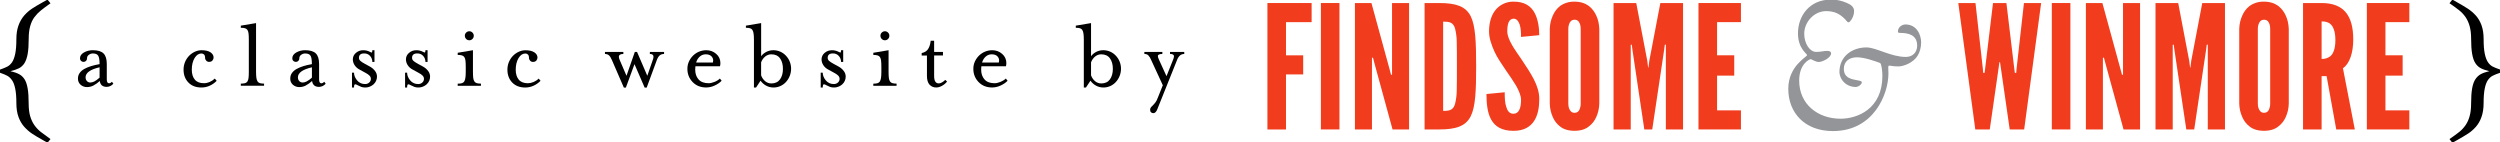 <?xml version="1.0" encoding="utf-8"?>
<!-- Generator: Adobe Illustrator 21.1.0, SVG Export Plug-In . SVG Version: 6.00 Build 0)  -->
<svg version="1.1" id="Layer_1" xmlns="http://www.w3.org/2000/svg" xmlns:xlink="http://www.w3.org/1999/xlink" x="0px" y="0px"
	 width="119.4px" height="6.8px" viewBox="0 0 119.4 6.8" style="enable-background:new 0 0 119.4 6.8;" xml:space="preserve">
<style type="text/css">
	.st0{fill:#F13D1D;}
	.st1{fill:#939598;}
</style>
<path d="M5.281,3.957C5.26,3.97,5.236,3.978,5.211,3.978C5.137,3.978,5.1,3.915,5.1,3.789V3.057c0-0.233-0.052-0.401-0.155-0.504
	S4.672,2.398,4.436,2.398c-0.15-0.003-0.298,0.035-0.429,0.109C3.883,2.58,3.82,2.673,3.82,2.786
	C3.819,2.832,3.837,2.875,3.869,2.908c0.033,0.032,0.076,0.049,0.122,0.048c0.002,0,0.005,0,0.007,0
	c0.091-0.003,0.162-0.079,0.158-0.17c0-0.071,0.028-0.127,0.088-0.169s0.122-0.064,0.187-0.064c0.133,0,0.22,0.038,0.262,0.112
	c0.043,0.074,0.063,0.207,0.063,0.398C4.605,3.089,4.469,3.122,4.349,3.158C4.229,3.195,4.121,3.24,4.026,3.293
	C3.931,3.347,3.857,3.411,3.804,3.487C3.75,3.563,3.723,3.651,3.723,3.751C3.718,3.864,3.765,3.974,3.849,4.047
	c0.086,0.075,0.197,0.115,0.31,0.112c0.101,0,0.201-0.023,0.291-0.068c0.114-0.06,0.22-0.135,0.315-0.223
	c0.027,0.188,0.137,0.281,0.33,0.281c0.123-0.001,0.24-0.057,0.319-0.152L5.347,3.906C5.327,3.925,5.305,3.942,5.281,3.957z
	 M4.756,3.708C4.653,3.798,4.567,3.86,4.502,3.892C4.436,3.924,4.373,3.941,4.315,3.941c-0.061,0.001-0.12-0.023-0.162-0.068
	c-0.044-0.046-0.066-0.106-0.066-0.18c0-0.216,0.224-0.376,0.669-0.48V3.708z"/>
<path d="M10.008,3.918C9.924,3.953,9.833,3.974,9.741,3.974c-0.194,0-0.34-0.056-0.436-0.171S9.16,3.53,9.16,3.33
	c0-0.224,0.045-0.408,0.133-0.556c0.089-0.147,0.198-0.22,0.327-0.22C9.666,2.553,9.711,2.57,9.744,2.602
	c0.034,0.033,0.051,0.086,0.051,0.16c0,0.052,0.019,0.096,0.056,0.135s0.082,0.058,0.133,0.058c0.074,0,0.129-0.023,0.164-0.067
	c0.036-0.043,0.053-0.091,0.053-0.143c0-0.097-0.049-0.179-0.148-0.247c-0.097-0.066-0.242-0.1-0.433-0.1
	C9.518,2.4,9.416,2.422,9.322,2.464C9.221,2.507,9.128,2.571,9.043,2.653C8.864,2.832,8.764,3.076,8.767,3.329
	c0,0.249,0.077,0.452,0.23,0.611C9.15,4.099,9.358,4.179,9.62,4.179c0.136,0,0.27-0.028,0.393-0.084
	c0.126-0.056,0.239-0.136,0.335-0.235L10.26,3.751C10.187,3.822,10.102,3.878,10.008,3.918z"/>
<line x1="11.502" y1="4.096" x2="11.502" y2="4.095"/>
<path d="M12.302,3.892c-0.03-0.051-0.049-0.109-0.056-0.168c-0.012-0.072-0.017-0.172-0.017-0.298V1.103l-0.728,0.122v0.102
	c0.087,0,0.154,0.007,0.204,0.022c0.049,0.015,0.086,0.042,0.112,0.08c0.03,0.051,0.048,0.107,0.053,0.165
	c0.01,0.071,0.014,0.171,0.014,0.3v1.533c0,0.129-0.004,0.229-0.014,0.3c-0.005,0.058-0.024,0.115-0.053,0.165
	c-0.027,0.039-0.066,0.068-0.112,0.08c-0.067,0.016-0.135,0.024-0.204,0.022v0.101h1.111V3.993
	c-0.067,0.002-0.134-0.005-0.199-0.022C12.368,3.959,12.329,3.931,12.302,3.892z"/>
<path d="M15.421,3.957C15.4,3.97,15.376,3.978,15.351,3.98c-0.074,0-0.111-0.063-0.111-0.189V3.057c0-0.233-0.052-0.401-0.155-0.504
	s-0.273-0.155-0.509-0.155c-0.15-0.003-0.298,0.035-0.429,0.109C14.023,2.58,13.96,2.673,13.96,2.786
	c-0.001,0.046,0.016,0.09,0.049,0.122s0.076,0.049,0.122,0.048c0.044,0.001,0.086-0.017,0.117-0.048
	c0.032-0.033,0.048-0.073,0.048-0.122c0-0.071,0.028-0.126,0.088-0.169s0.122-0.063,0.187-0.063c0.133,0,0.22,0.038,0.262,0.112
	c0.043,0.074,0.063,0.207,0.063,0.398c-0.152,0.025-0.288,0.058-0.407,0.094c-0.12,0.038-0.228,0.083-0.323,0.136
	s-0.169,0.118-0.223,0.194s-0.08,0.164-0.08,0.265c-0.005,0.112,0.042,0.221,0.126,0.295c0.086,0.075,0.197,0.115,0.31,0.112
	c0.101,0,0.201-0.024,0.291-0.068c0.114-0.06,0.22-0.135,0.315-0.223c0.027,0.188,0.137,0.281,0.33,0.281
	c0.123-0.001,0.24-0.057,0.319-0.152l-0.068-0.092C15.467,3.925,15.445,3.942,15.421,3.957z M14.897,3.708
	c-0.077,0.072-0.162,0.134-0.255,0.184c-0.065,0.032-0.128,0.049-0.186,0.049c-0.061,0.001-0.12-0.023-0.162-0.068
	c-0.044-0.045-0.066-0.105-0.066-0.179c0-0.216,0.223-0.376,0.669-0.48V3.708z"/>
<path d="M17.673,3.183L17.44,3.057c-0.113-0.062-0.19-0.113-0.233-0.153s-0.063-0.088-0.063-0.143c0-0.139,0.083-0.209,0.247-0.209
	c0.109-0.005,0.214,0.04,0.286,0.121c0.07,0.079,0.108,0.181,0.106,0.286h0.102V2.398h-0.102c0,0.075-0.012,0.112-0.034,0.112
	c-0.01,0-0.031-0.008-0.063-0.024c-0.103-0.059-0.221-0.089-0.34-0.087c-0.127-0.002-0.251,0.043-0.347,0.126
	c-0.098,0.083-0.148,0.189-0.148,0.315c0.002,0.094,0.03,0.185,0.08,0.265c0.06,0.095,0.145,0.171,0.245,0.22l0.265,0.145
	c0.09,0.046,0.158,0.092,0.204,0.139s0.068,0.099,0.068,0.158c0,0.068-0.026,0.126-0.078,0.174
	c-0.052,0.048-0.116,0.073-0.194,0.073c-0.15,0.006-0.294-0.06-0.388-0.177c-0.097-0.118-0.145-0.24-0.145-0.365h-0.097v0.708h0.097
	c0-0.103,0.019-0.155,0.058-0.155c0.043,0.008,0.084,0.024,0.121,0.048c0.055,0.029,0.112,0.055,0.17,0.078
	c0.2,0.065,0.42,0.02,0.579-0.119c0.11-0.096,0.172-0.236,0.169-0.381c-0.002-0.091-0.032-0.179-0.087-0.252
	C17.854,3.309,17.77,3.237,17.673,3.183z"/>
<path d="M20.209,3.183l-0.233-0.126c-0.113-0.062-0.19-0.113-0.233-0.153S19.68,2.816,19.68,2.761c0-0.139,0.083-0.209,0.247-0.209
	c0.109-0.005,0.214,0.04,0.286,0.121c0.07,0.079,0.108,0.181,0.106,0.286h0.102V2.398h-0.102c0,0.075-0.012,0.112-0.034,0.112
	c-0.01,0-0.031-0.008-0.063-0.024c-0.103-0.059-0.221-0.089-0.34-0.087c-0.127-0.002-0.251,0.043-0.347,0.126
	c-0.098,0.083-0.148,0.189-0.148,0.315c0.002,0.094,0.03,0.185,0.08,0.265c0.06,0.095,0.145,0.171,0.245,0.22l0.265,0.145
	c0.09,0.046,0.158,0.092,0.204,0.139s0.068,0.099,0.068,0.158c0,0.068-0.026,0.126-0.078,0.174
	c-0.052,0.048-0.116,0.073-0.194,0.073c-0.15,0.006-0.294-0.06-0.388-0.177c-0.097-0.118-0.145-0.24-0.145-0.365h-0.097v0.708h0.097
	c0-0.103,0.019-0.155,0.058-0.155c0.043,0.008,0.084,0.024,0.121,0.048c0.055,0.029,0.112,0.055,0.17,0.078
	c0.2,0.065,0.42,0.02,0.579-0.119c0.11-0.095,0.172-0.235,0.169-0.381c-0.002-0.091-0.032-0.179-0.087-0.252
	C20.39,3.309,20.306,3.237,20.209,3.183z"/>
<line x1="21.861" y1="4.096" x2="21.861" y2="4.095"/>
<path d="M22.658,3.892c-0.031-0.05-0.05-0.107-0.056-0.165c-0.009-0.071-0.014-0.171-0.014-0.3V2.398L21.86,2.52v0.103
	c0.084,0,0.15,0.008,0.199,0.022c0.048,0.014,0.087,0.04,0.114,0.078c0.032,0.049,0.051,0.106,0.056,0.164
	c0.01,0.073,0.015,0.172,0.015,0.298v0.243c0,0.126-0.006,0.225-0.018,0.298c-0.012,0.073-0.03,0.128-0.056,0.168
	c-0.026,0.039-0.063,0.066-0.112,0.08c-0.048,0.014-0.114,0.022-0.199,0.022v0.101h1.111V3.993
	c-0.068,0.003-0.135-0.005-0.201-0.022C22.725,3.958,22.686,3.93,22.658,3.892z"/>
<path d="M22.414,1.924c0.058,0,0.109-0.022,0.15-0.063s0.064-0.097,0.063-0.155c0-0.058-0.022-0.108-0.063-0.15
	c-0.042-0.043-0.092-0.063-0.15-0.063s-0.108,0.022-0.15,0.063c-0.043,0.042-0.063,0.092-0.063,0.15
	c0,0.062,0.022,0.113,0.063,0.155C22.305,1.903,22.355,1.924,22.414,1.924z"/>
<path d="M25.479,3.918c-0.084,0.036-0.175,0.056-0.267,0.058c-0.194,0-0.34-0.057-0.436-0.172s-0.145-0.273-0.145-0.473
	c0-0.224,0.045-0.408,0.134-0.556c0.089-0.147,0.198-0.22,0.325-0.22c0.046-0.001,0.09,0.016,0.123,0.048
	c0.034,0.033,0.051,0.086,0.051,0.16c0,0.052,0.019,0.097,0.056,0.136s0.082,0.058,0.133,0.058c0.074,0,0.129-0.023,0.164-0.066
	s0.053-0.091,0.053-0.143c0-0.097-0.049-0.179-0.148-0.247C25.424,2.434,25.278,2.4,25.087,2.4
	c-0.103,0.002-0.204,0.024-0.298,0.066c-0.104,0.045-0.198,0.11-0.279,0.189c-0.179,0.179-0.279,0.423-0.276,0.676
	c0,0.249,0.077,0.452,0.23,0.611c0.154,0.159,0.361,0.238,0.623,0.238c0.136,0,0.27-0.029,0.393-0.085
	c0.126-0.056,0.239-0.136,0.335-0.235l-0.087-0.107C25.658,3.823,25.572,3.879,25.479,3.918z"/>
<path d="M31.037,2.577c0.116,0,0.174,0.046,0.174,0.136c-0.003,0.052-0.015,0.102-0.034,0.15L30.915,3.62l-0.49-1.14h-0.106
	l-0.398,1.14l-0.325-0.757c-0.026-0.058-0.039-0.108-0.039-0.15c0-0.09,0.072-0.136,0.214-0.136V2.481h-0.878v0.096
	c0.074,0,0.137,0.021,0.187,0.063c0.05,0.043,0.098,0.117,0.143,0.224l0.572,1.319h0.097l0.411-1.119l0.486,1.12h0.097l0.485-1.319
	c0.039-0.104,0.085-0.177,0.139-0.221c0.053-0.044,0.122-0.066,0.206-0.066V2.481h-0.678L31.037,2.577L31.037,2.577z"/>
<path d="M34.123,3.912c-0.105,0.042-0.197,0.063-0.275,0.063c-0.213,0-0.374-0.059-0.482-0.179
	c-0.108-0.119-0.163-0.278-0.163-0.475c0-0.052,0.003-0.104,0.01-0.156h1.174c0.013-0.052,0.019-0.105,0.019-0.16
	c0.001-0.166-0.072-0.323-0.199-0.43c-0.132-0.118-0.292-0.177-0.48-0.177c-0.232,0.002-0.454,0.092-0.621,0.253
	c-0.083,0.081-0.151,0.176-0.201,0.284c-0.05,0.108-0.075,0.225-0.075,0.351c0,0.25,0.083,0.46,0.25,0.633
	c0.167,0.173,0.382,0.259,0.648,0.259c0.139-0.001,0.276-0.033,0.402-0.092c0.136-0.061,0.248-0.138,0.335-0.228l-0.082-0.107
	C34.315,3.817,34.229,3.87,34.123,3.912z M33.422,2.701c0.077-0.069,0.177-0.108,0.281-0.107c0.12,0,0.209,0.03,0.27,0.089
	c0.057,0.054,0.089,0.128,0.089,0.206c0,0.033-0.005,0.065-0.014,0.097v0.001h-0.8C33.277,2.876,33.338,2.777,33.422,2.701z"/>
<path d="M36.944,2.398c-0.231-0.004-0.451,0.102-0.592,0.286V1.103l-0.728,0.122v0.102c0.083,0,0.15,0.007,0.199,0.022
	s0.085,0.042,0.111,0.08c0.03,0.052,0.049,0.109,0.056,0.168c0.012,0.073,0.018,0.172,0.018,0.298v2.284h0.102l0.214-0.325
	c0.071,0.1,0.161,0.18,0.269,0.238c0.108,0.058,0.225,0.087,0.351,0.087c0.225,0,0.44-0.095,0.592-0.261
	c0.158-0.172,0.246-0.397,0.247-0.631c0.002-0.234-0.087-0.459-0.247-0.628C37.382,2.494,37.168,2.4,36.944,2.398z M37.253,3.791
	c-0.093,0.129-0.231,0.194-0.412,0.194c-0.11,0-0.208-0.035-0.294-0.104c-0.09-0.075-0.157-0.173-0.196-0.284v-0.62
	c0.039-0.109,0.107-0.205,0.196-0.279c0.083-0.068,0.187-0.105,0.294-0.104c0.181,0,0.319,0.063,0.412,0.191
	c0.094,0.129,0.14,0.295,0.14,0.502C37.394,3.494,37.347,3.661,37.253,3.791z"/>
<path d="M40.059,3.183l-0.233-0.126c-0.113-0.062-0.19-0.113-0.233-0.153s-0.063-0.088-0.063-0.143c0-0.139,0.083-0.209,0.247-0.209
	c0.109-0.005,0.214,0.04,0.286,0.121c0.07,0.079,0.108,0.181,0.106,0.286h0.102V2.398h-0.102c0,0.075-0.012,0.112-0.034,0.112
	c-0.01,0-0.031-0.008-0.063-0.024c-0.103-0.059-0.221-0.089-0.34-0.087c-0.127-0.002-0.251,0.043-0.347,0.126
	c-0.098,0.083-0.148,0.189-0.148,0.315c0.002,0.094,0.03,0.185,0.08,0.265c0.06,0.095,0.145,0.171,0.245,0.22l0.265,0.145
	c0.09,0.046,0.158,0.092,0.204,0.139c0.046,0.047,0.068,0.099,0.068,0.158c0,0.068-0.026,0.126-0.078,0.174
	c-0.052,0.048-0.116,0.073-0.194,0.073c-0.15,0.006-0.294-0.06-0.388-0.177c-0.097-0.118-0.145-0.24-0.145-0.365h-0.097v0.708h0.097
	c0-0.103,0.019-0.155,0.058-0.155c0.043,0.008,0.084,0.024,0.121,0.048c0.055,0.029,0.112,0.055,0.17,0.078
	c0.2,0.065,0.421,0.02,0.579-0.119c0.11-0.096,0.172-0.236,0.169-0.381c-0.002-0.091-0.032-0.179-0.087-0.252
	C40.239,3.309,40.155,3.237,40.059,3.183z"/>
<line x1="41.71" y1="4.096" x2="41.71" y2="4.095"/>
<path d="M42.508,3.892c-0.031-0.05-0.05-0.107-0.056-0.165c-0.009-0.071-0.014-0.171-0.014-0.3V2.398L41.71,2.52v0.103
	c0.084,0,0.15,0.008,0.199,0.022c0.048,0.014,0.087,0.04,0.114,0.078c0.032,0.049,0.051,0.106,0.056,0.164
	c0.01,0.073,0.015,0.172,0.015,0.298v0.243c0,0.126-0.006,0.225-0.018,0.298c-0.012,0.073-0.03,0.128-0.056,0.168
	c-0.026,0.039-0.063,0.066-0.112,0.08c-0.048,0.014-0.114,0.022-0.199,0.022v0.101h1.111V3.993
	c-0.068,0.003-0.135-0.005-0.201-0.022C42.574,3.958,42.535,3.93,42.508,3.892z"/>
<path d="M42.263,1.924c0.058,0,0.108-0.022,0.15-0.063c0.041-0.041,0.064-0.097,0.063-0.155c0-0.058-0.022-0.108-0.063-0.15
	c-0.042-0.043-0.092-0.063-0.15-0.063s-0.108,0.022-0.15,0.063c-0.043,0.042-0.063,0.092-0.063,0.15
	c0,0.062,0.022,0.113,0.063,0.155C42.155,1.903,42.205,1.924,42.263,1.924z"/>
<path d="M44.833,3.983c-0.146,0-0.219-0.118-0.219-0.354v-0.98h0.422v-0.17h-0.422V1.947h-0.164c-0.019,0.169-0.062,0.3-0.126,0.398
	c-0.064,0.098-0.166,0.16-0.305,0.189v0.117h0.252v0.979c0,0.184,0.041,0.322,0.122,0.412c0.084,0.092,0.205,0.142,0.33,0.136
	c0.081,0,0.169-0.026,0.265-0.078c0.094-0.051,0.175-0.119,0.243-0.203l-0.083-0.083C45.029,3.928,44.923,3.983,44.833,3.983z"/>
<path d="M47.78,3.912c-0.105,0.042-0.197,0.063-0.275,0.063c-0.213,0-0.374-0.059-0.482-0.179c-0.108-0.119-0.163-0.278-0.163-0.475
	c0-0.052,0.003-0.104,0.01-0.156h1.174c0.013-0.052,0.019-0.105,0.019-0.16c0.001-0.166-0.072-0.323-0.199-0.43
	c-0.132-0.118-0.292-0.177-0.48-0.177c-0.232,0.002-0.454,0.092-0.621,0.253c-0.083,0.081-0.151,0.176-0.201,0.284
	c-0.05,0.108-0.075,0.225-0.075,0.351c0,0.25,0.083,0.46,0.25,0.633c0.167,0.173,0.382,0.259,0.648,0.259
	c0.139-0.001,0.276-0.033,0.402-0.092c0.136-0.061,0.248-0.138,0.335-0.228l-0.083-0.107C47.971,3.817,47.885,3.87,47.78,3.912z
	 M47.079,2.701c0.077-0.069,0.177-0.108,0.281-0.107c0.12,0,0.209,0.03,0.269,0.089c0.057,0.054,0.089,0.128,0.089,0.206
	c0,0.033-0.005,0.065-0.014,0.097v0.001h-0.8C46.934,2.876,46.994,2.777,47.079,2.701z"/>
<path d="M52.7,2.398c-0.231-0.004-0.451,0.102-0.592,0.286V1.103L51.38,1.225v0.102c0.083,0,0.15,0.007,0.199,0.022
	c0.048,0.015,0.085,0.042,0.11,0.08c0.03,0.052,0.049,0.109,0.056,0.168c0.012,0.073,0.018,0.172,0.018,0.298v2.284h0.102
	l0.215-0.325c0.071,0.1,0.161,0.18,0.269,0.238c0.108,0.058,0.225,0.087,0.351,0.087c0.225,0,0.44-0.095,0.592-0.261
	c0.158-0.172,0.246-0.397,0.247-0.631c0.002-0.234-0.087-0.459-0.247-0.628C53.139,2.494,52.925,2.4,52.7,2.398z M53.01,3.791
	c-0.093,0.129-0.231,0.194-0.412,0.194c-0.11,0-0.208-0.035-0.294-0.104c-0.09-0.075-0.157-0.173-0.196-0.284v-0.62
	c0.04-0.109,0.107-0.205,0.196-0.279c0.083-0.068,0.187-0.105,0.294-0.104c0.181,0,0.319,0.063,0.412,0.191
	c0.093,0.129,0.14,0.295,0.14,0.502C53.15,3.494,53.103,3.661,53.01,3.791z"/>
<path d="M55.881,2.577c0.127,0,0.189,0.038,0.189,0.112c-0.006,0.061-0.022,0.12-0.048,0.174l-0.31,0.776l-0.354-0.776
	c-0.039-0.081-0.058-0.142-0.058-0.184c0-0.068,0.071-0.102,0.214-0.102V2.481h-0.859v0.096c0.067-0.003,0.133,0.018,0.184,0.061
	c0.061,0.066,0.109,0.142,0.14,0.226l0.557,1.207l-0.243,0.607c-0.033,0.088-0.068,0.157-0.107,0.209
	c-0.038,0.052-0.085,0.105-0.14,0.16c-0.034,0.029-0.064,0.063-0.09,0.099c-0.018,0.03-0.027,0.064-0.026,0.099
	c0,0.055,0.016,0.096,0.048,0.122c0.032,0.025,0.071,0.039,0.112,0.038c0.035,0,0.069-0.017,0.102-0.051
	c0.034-0.037,0.061-0.081,0.078-0.128l0.946-2.361c0.029-0.085,0.079-0.161,0.145-0.221c0.056-0.045,0.127-0.068,0.199-0.066V2.481
	H55.88C55.88,2.481,55.88,2.577,55.881,2.577z"/>
<polygon class="st0" points="60.532,6.184 61.419,6.184 61.419,3.554 62.24,3.554 62.24,2.643 61.419,2.643 61.419,1.058 
	62.643,1.058 62.643,0.145 60.532,0.145 "/>
<rect x="63.086" y="0.145" class="st0" width="0.887" height="6.037"/>
<polygon class="st0" points="66.484,3.57 66.435,3.57 66.362,3.291 65.5,0.145 64.711,0.145 64.711,6.182 65.525,6.182 
	65.525,2.757 65.575,2.757 65.647,3.036 66.508,6.182 67.297,6.182 67.297,0.145 66.484,0.145 "/>
<line class="st0" x1="68.037" y1="6.184" x2="68.037" y2="6.182"/>
<path class="st0" d="M68.736,0.145h-0.698v6.037h0.698c0.821,0,1.265-0.164,1.503-0.624c0.23-0.459,0.262-1.207,0.262-2.39
	c0-1.182-0.033-1.938-0.262-2.398C70.001,0.309,69.557,0.145,68.736,0.145z M69.574,4.328c-0.002,0.216-0.029,0.431-0.083,0.64
	c-0.09,0.295-0.262,0.328-0.567,0.328V1.033c0.304,0,0.476,0.033,0.567,0.32c0.053,0.209,0.081,0.424,0.083,0.64
	c0.008,0.287,0.008,0.673,0.008,1.166C69.582,3.653,69.582,4.04,69.574,4.328z"/>
<path class="st0" d="M72.686,2.864C72.514,2.61,72.34,2.371,72.21,2.141c-0.131-0.231-0.222-0.443-0.222-0.649
	c0-0.353,0.075-0.592,0.304-0.6c0.139,0,0.23,0.115,0.287,0.279c0.058,0.173,0.066,0.395,0.066,0.592l0.869-0.082
	c0-0.337-0.049-0.74-0.222-1.068c-0.172-0.32-0.484-0.542-1.018-0.534c-0.356-0.003-0.691,0.169-0.895,0.46
	c-0.189,0.27-0.262,0.624-0.262,0.952c0,0.165,0.025,0.328,0.074,0.485c0.098,0.332,0.244,0.648,0.435,0.937
	c0.197,0.303,0.386,0.583,0.559,0.829c0.081,0.123,0.156,0.245,0.23,0.361c0.131,0.238,0.23,0.468,0.23,0.665
	c0,0.386-0.098,0.665-0.361,0.665c-0.189,0-0.287-0.131-0.345-0.328c-0.066-0.189-0.074-0.443-0.074-0.698l-0.871,0.084
	c0,0.452,0.041,0.888,0.222,1.216s0.501,0.542,1.068,0.542c0.484,0,0.788-0.181,0.977-0.46c0.189-0.279,0.255-0.657,0.255-1.06
	c0-0.328-0.106-0.64-0.262-0.945C73.097,3.481,72.891,3.169,72.686,2.864z"/>
<path class="st0" d="M75.882,0.285c-0.165-0.123-0.387-0.206-0.682-0.206c-0.246-0.008-0.489,0.064-0.69,0.206
	c-0.151,0.119-0.27,0.274-0.345,0.451c-0.094,0.204-0.144,0.425-0.148,0.649v3.556c0.003,0.227,0.054,0.451,0.147,0.657
	c0.075,0.175,0.194,0.328,0.345,0.443c0.164,0.132,0.394,0.206,0.69,0.206s0.518-0.075,0.682-0.206
	c0.153-0.115,0.275-0.268,0.353-0.443c0.094-0.206,0.145-0.43,0.148-0.657h0.001V1.386c-0.008-0.239-0.058-0.46-0.148-0.649
	C76.16,0.573,76.046,0.409,75.882,0.285z M75.494,4.943c0.004,0.075-0.007,0.151-0.033,0.222c-0.033,0.123-0.106,0.222-0.262,0.222
	c-0.064,0.003-0.127-0.021-0.173-0.066c-0.083-0.091-0.123-0.206-0.123-0.378V1.386c-0.003-0.075,0.009-0.15,0.033-0.222
	c0.033-0.106,0.106-0.222,0.262-0.222c0.067-0.003,0.132,0.021,0.181,0.066c0.083,0.098,0.115,0.214,0.115,0.378V4.943z"/>
<polygon class="st0" points="78.771,2.905 78.73,3.225 78.714,3.225 78.674,2.905 78.147,0.145 77.063,0.145 77.063,6.184 
	77.884,6.184 77.884,2.135 77.934,2.135 77.966,2.388 78.533,6.184 78.533,6.182 78.911,6.182 79.479,2.387 79.512,2.133 
	79.561,2.133 79.561,6.182 80.382,6.182 80.382,0.145 79.298,0.145 "/>
<polygon class="st0" points="81.119,6.182 83.147,6.182 83.147,5.271 82.007,5.271 82.007,3.612 82.827,3.612 82.827,2.641 
	82.007,2.641 82.007,1.057 83.147,1.057 83.147,0.145 81.119,0.145 "/>
<path class="st1" d="M91.002,1.168c-0.155,0-0.357,0.124-0.357,0.337c0,0.038,0.01,0.068,0.109,0.067c0.376,0,0.81,0.087,0.81,0.607
	c0,0.318-0.212,0.54-0.54,0.54c-0.714,0-1.419-0.454-1.881-0.454c-0.666,0-1.293,0.405-1.293,1.187
	c0.022,0.31,0.233,0.575,0.531,0.665c0.078,0.024,0.159,0.037,0.241,0.038c0.135,0,0.299-0.126,0.299-0.222
	c0-0.038-0.04-0.068-0.155-0.087c-0.299-0.058-0.704-0.096-0.704-0.559c0-0.356,0.26-0.55,0.627-0.55
	c0.347,0,0.839,0.174,1.099,0.27c0.077,0.029,0.115,0.415,0.115,0.618c0,1.572-1.187,2.045-1.997,2.045
	c-1.09,0-1.977-0.693-1.977-1.822c0-0.81,0.501-1.023,0.55-1.023c0.039,0,0.232,0.135,0.386,0.135c0.164,0,0.588-0.193,0.588-0.415
	c0-0.067-0.058-0.115-0.183-0.115c-0.173,0-0.29,0.049-0.531,0.049c-0.309,0-0.569-0.405-0.569-0.868c0-0.569,0.482-1.08,1.042-1.08
	c0.376,0,0.646,0.106,0.935,0.415c0.058,0.068,0.115,0.174,0.202,0.087c0.127-0.136,0.2-0.315,0.203-0.501
	c0-0.213-0.173-0.319-0.356-0.396c-0.25-0.106-0.463-0.155-0.753-0.155c-1.014,0-1.572,0.771-1.572,1.611
	c0,0.733,0.434,0.965,0.434,1.042c0,0.087-0.897,0.511-0.897,1.61c0,1.129,0.771,2.016,2.131,2.016c1.958,0,2.653-1.775,2.653-2.749
	c0-0.086-0.009-0.231-0.009-0.299c0-0.106,0.058-0.077,0.126-0.068c0.077,0.019,0.26,0.029,0.356,0.029
	c0.26,0,0.723-0.182,0.925-0.52c0.096-0.154,0.164-0.386,0.164-0.627C91.754,1.688,91.561,1.168,91.002,1.168z"/>
<polygon class="st0" points="96.311,3.284 96.295,3.481 96.229,3.481 96.203,3.284 95.826,0.146 95.186,0.146 94.809,3.284 
	94.784,3.481 94.717,3.481 94.701,3.284 94.349,0.146 93.528,0.146 94.34,6.184 95.031,6.184 95.442,3.326 95.491,2.972 
	95.522,2.972 95.573,3.326 95.984,6.184 96.674,6.184 97.485,0.146 96.664,0.146 "/>
<rect x="97.995" y="0.145" class="st0" width="0.887" height="6.037"/>
<polygon class="st0" points="101.395,3.57 101.347,3.57 101.272,3.291 100.41,0.145 99.622,0.145 99.622,6.182 100.435,6.182 
	100.435,2.757 100.485,2.757 100.558,3.036 101.42,6.182 102.209,6.182 102.209,0.145 101.395,0.145 "/>
<polygon class="st0" points="104.654,2.905 104.614,3.225 104.598,3.225 104.557,2.905 104.031,0.145 102.947,0.145 102.947,6.184 
	103.769,6.184 103.769,2.135 103.818,2.135 103.851,2.388 104.418,6.184 104.418,6.182 104.796,6.182 105.362,2.387 105.395,2.133 
	105.444,2.133 105.444,6.182 106.265,6.182 106.265,0.145 105.18,0.145 "/>
<path class="st0" d="M108.811,0.285c-0.165-0.123-0.387-0.206-0.682-0.206c-0.246-0.008-0.489,0.064-0.69,0.206
	c-0.151,0.119-0.27,0.274-0.345,0.451c-0.094,0.204-0.144,0.425-0.148,0.649v3.556c0.004,0.227,0.054,0.451,0.148,0.657
	c0.075,0.175,0.194,0.328,0.345,0.443c0.164,0.132,0.394,0.206,0.69,0.206c0.296,0,0.518-0.075,0.682-0.206
	c0.153-0.115,0.275-0.268,0.353-0.443c0.094-0.206,0.145-0.43,0.148-0.657V1.386c-0.008-0.239-0.058-0.46-0.148-0.649
	C109.09,0.573,108.975,0.409,108.811,0.285z M108.424,1.386v3.556c0.004,0.075-0.007,0.151-0.033,0.222
	c-0.033,0.123-0.106,0.222-0.262,0.222c-0.064,0.002-0.126-0.021-0.172-0.066c-0.083-0.091-0.123-0.206-0.123-0.378V1.386
	c-0.003-0.075,0.009-0.15,0.033-0.222c0.033-0.106,0.106-0.222,0.262-0.222c0.067-0.003,0.132,0.021,0.181,0.066
	C108.393,1.106,108.424,1.222,108.424,1.386L108.424,1.386z"/>
<path class="st0" d="M112.391,1.886c0-1.141-0.451-1.741-1.511-1.741h-0.887v6.038h0.887V3.637h0.239l0.46,2.546V6.182h0.887
	l-0.567-2.924C112.235,3.027,112.391,2.485,112.391,1.886z M111.299,2.683c-0.119,0.093-0.268,0.14-0.419,0.131v-1.79
	c0.122,0,0.287,0.008,0.419,0.123c0.132,0.115,0.239,0.345,0.239,0.773C111.536,2.346,111.43,2.568,111.299,2.683z"/>
<polygon class="st0" points="115.07,1.057 115.07,0.145 113.041,0.145 113.041,6.182 115.07,6.182 115.07,5.271 113.929,5.271 
	113.929,3.612 114.75,3.612 114.75,2.641 113.929,2.641 113.929,1.057 "/>
<g>
	<path d="M0.001,3.324C0.147,3.273,0.263,3.226,0.35,3.181c0.086-0.045,0.162-0.115,0.227-0.21C0.641,2.876,0.692,2.74,0.728,2.564
		c0.036-0.177,0.054-0.408,0.054-0.693c0-0.252,0.034-0.47,0.101-0.655s0.158-0.343,0.273-0.475C1.271,0.61,1.397,0.499,1.534,0.409
		s0.312-0.193,0.525-0.311c0.129-0.072,0.199-0.111,0.21-0.117l0.143,0.176C2.222,0.291,2.068,0.406,1.95,0.501
		c-0.118,0.096-0.22,0.202-0.307,0.32c-0.087,0.117-0.154,0.26-0.201,0.428c-0.048,0.168-0.071,0.37-0.071,0.605
		c0,0.297-0.017,0.539-0.05,0.727C1.286,2.768,1.234,2.915,1.165,3.022c-0.07,0.106-0.157,0.186-0.26,0.239
		C0.801,3.314,0.665,3.36,0.497,3.399c0.168,0.039,0.304,0.085,0.407,0.139c0.104,0.053,0.19,0.132,0.26,0.235
		c0.07,0.104,0.122,0.251,0.155,0.441c0.034,0.19,0.05,0.434,0.05,0.731c0,0.235,0.024,0.435,0.071,0.601
		c0.049,0.165,0.116,0.309,0.203,0.432C1.73,6.101,1.832,6.21,1.95,6.302s0.272,0.206,0.462,0.34L2.269,6.818
		C2.247,6.802,2.174,6.759,2.051,6.693C1.838,6.575,1.664,6.471,1.53,6.382C1.396,6.292,1.271,6.182,1.156,6.054
		C1.041,5.925,0.95,5.768,0.883,5.585C0.816,5.398,0.782,5.181,0.782,4.929c0-0.286-0.018-0.517-0.055-0.693
		C0.691,4.059,0.64,3.923,0.572,3.828C0.505,3.734,0.43,3.663,0.346,3.618C0.262,3.573,0.147,3.525,0.001,3.475l-0.025-0.008V3.332
		L0.001,3.324z"/>
	<path d="M119.407,3.475c-0.151,0.05-0.27,0.098-0.357,0.143c-0.087,0.045-0.162,0.113-0.227,0.206
		c-0.065,0.092-0.115,0.227-0.151,0.403c-0.037,0.176-0.055,0.41-0.055,0.701c0,0.252-0.034,0.472-0.101,0.659
		c-0.067,0.188-0.158,0.346-0.273,0.475c-0.115,0.129-0.239,0.237-0.374,0.323c-0.134,0.087-0.311,0.192-0.529,0.315
		c-0.084,0.045-0.157,0.084-0.218,0.118l-0.134-0.176c0.196-0.134,0.351-0.248,0.466-0.34c0.115-0.092,0.214-0.199,0.298-0.319
		c0.084-0.12,0.15-0.265,0.197-0.433c0.048-0.168,0.071-0.37,0.071-0.605c0-0.297,0.017-0.539,0.05-0.727
		c0.034-0.188,0.087-0.335,0.16-0.441c0.073-0.106,0.16-0.186,0.26-0.239c0.101-0.053,0.235-0.099,0.403-0.139
		c-0.168-0.039-0.304-0.085-0.407-0.139c-0.104-0.053-0.19-0.133-0.26-0.239c-0.07-0.106-0.122-0.253-0.155-0.441
		c-0.034-0.188-0.05-0.43-0.05-0.727c0-0.235-0.024-0.437-0.071-0.605c-0.048-0.168-0.113-0.312-0.197-0.433
		c-0.084-0.12-0.183-0.227-0.298-0.319s-0.27-0.206-0.466-0.34l0.134-0.175c0.045,0.028,0.115,0.067,0.21,0.118
		c0.218,0.123,0.395,0.228,0.529,0.315s0.26,0.195,0.378,0.323c0.118,0.129,0.21,0.286,0.277,0.47
		c0.067,0.185,0.101,0.406,0.101,0.664c0,0.291,0.018,0.524,0.055,0.697c0.036,0.174,0.087,0.308,0.151,0.403s0.14,0.165,0.227,0.21
		s0.206,0.092,0.357,0.143l0.017,0.008v0.134L119.407,3.475z"/>
</g>
</svg>
